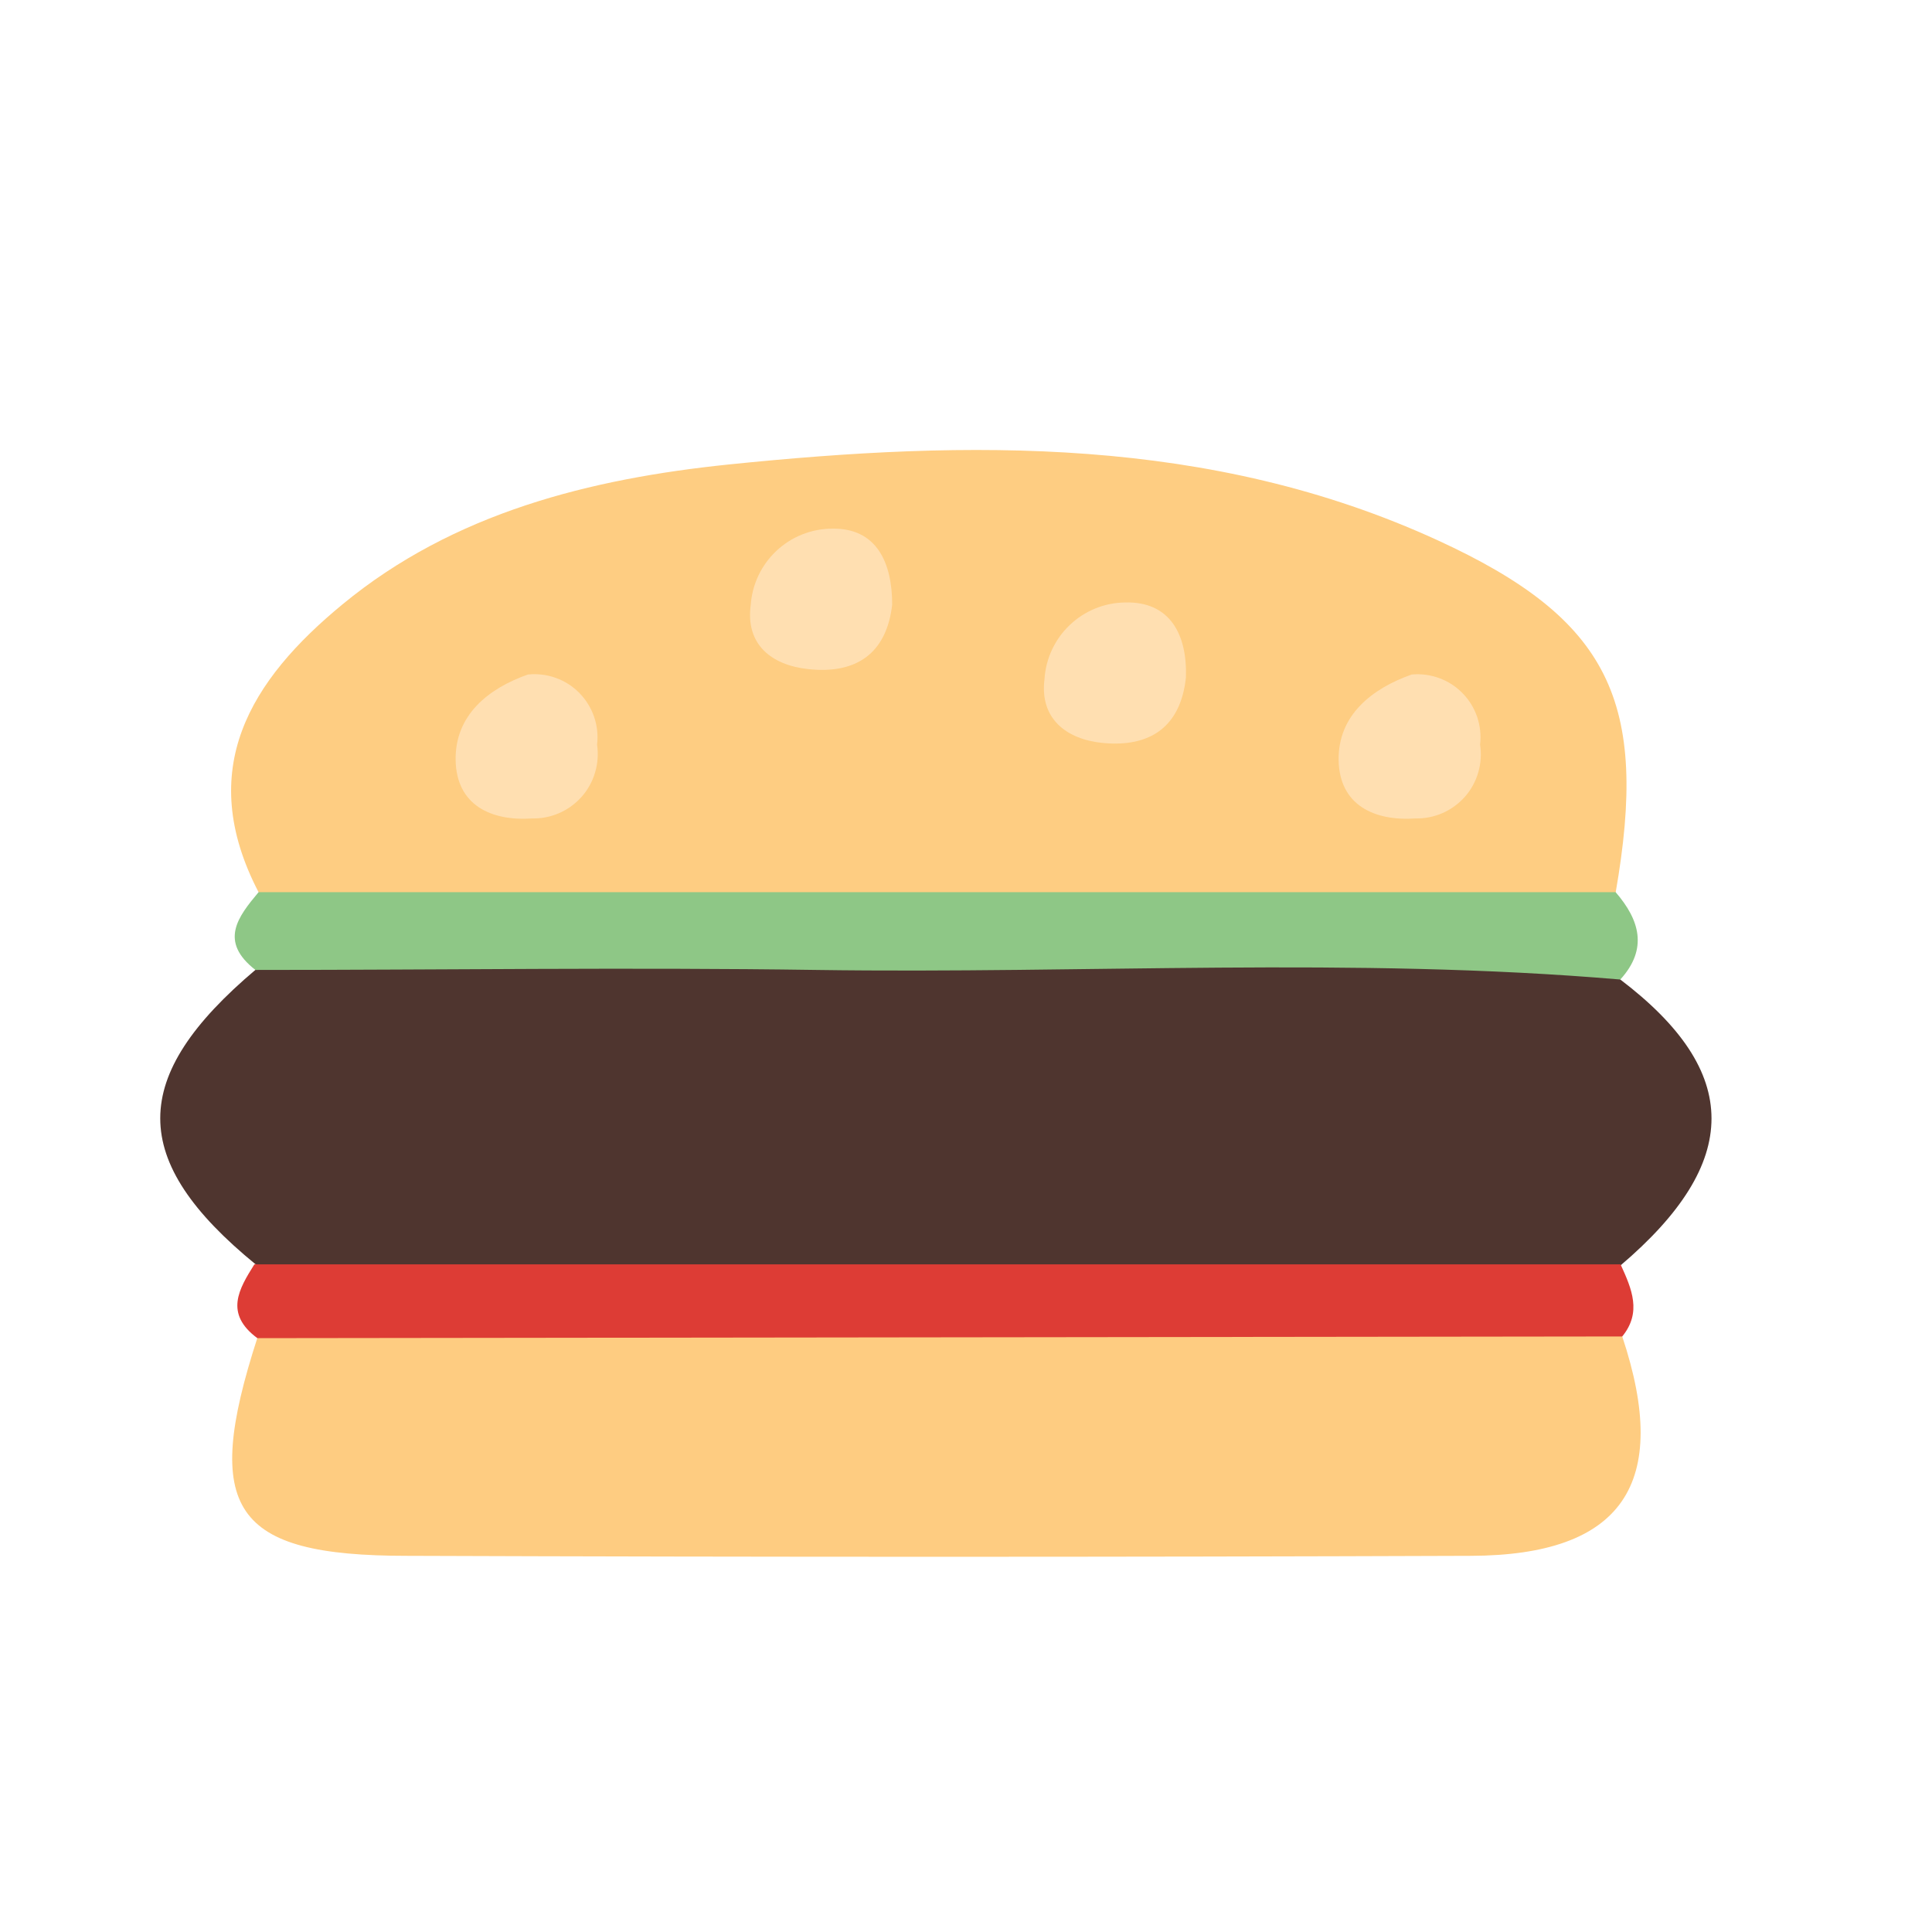 <svg width="24" height="24" viewBox="0 0 24 24" fill="none" xmlns="http://www.w3.org/2000/svg">
<path d="M3.212 11.083C2.418 9.556 3.111 8.449 4.254 7.508C5.638 6.366 7.34 5.947 9.051 5.77C12.037 5.464 15.034 5.415 17.858 6.711C19.996 7.692 20.485 8.715 20.07 11.089C19.55 11.633 18.869 11.545 18.236 11.548C13.849 11.548 9.46 11.548 5.07 11.548C4.407 11.533 3.726 11.627 3.212 11.083Z" fill="#FECD82"/>
<path d="M20.128 12.168C21.637 13.314 21.64 14.438 20.128 15.722C19.639 16.171 19.003 16.11 18.417 16.11C13.913 16.11 9.408 16.11 4.902 16.11C4.291 16.11 3.68 16.171 3.179 15.709C1.593 14.414 1.596 13.378 3.179 12.043C3.674 11.453 4.361 11.545 5.012 11.542C9.412 11.542 13.813 11.542 18.215 11.542C18.899 11.554 19.639 11.465 20.128 12.168Z" fill="#4F352F"/>
<path d="M20.152 16.602C20.763 18.435 20.152 19.321 18.273 19.327C13.865 19.343 9.458 19.343 5.052 19.327C2.891 19.327 2.506 18.753 3.197 16.62C3.698 16.03 4.389 16.125 5.03 16.122C9.453 16.122 13.874 16.122 18.294 16.122C18.951 16.125 19.639 16.039 20.152 16.602Z" fill="#FECC81"/>
<path d="M20.128 12.168C16.803 11.884 13.473 12.098 10.142 12.049C7.82 12.015 5.498 12.049 3.173 12.049C2.717 11.694 2.956 11.389 3.212 11.083H20.07C20.366 11.425 20.476 11.786 20.128 12.168Z" fill="#8EC786"/>
<path d="M20.152 16.602L3.197 16.623C2.784 16.317 2.968 16.012 3.16 15.706H20.131C20.271 16.012 20.397 16.302 20.152 16.602Z" fill="#DD3C35"/>
<path d="M11.083 7.511C11.013 8.123 10.631 8.376 10.041 8.312C9.583 8.263 9.259 8.006 9.326 7.514C9.344 7.258 9.458 7.018 9.646 6.842C9.833 6.666 10.081 6.568 10.338 6.567C10.888 6.558 11.083 6.986 11.083 7.511Z" fill="#FFDFB1"/>
<path d="M14.732 8.416C14.667 9.027 14.289 9.287 13.696 9.229C13.241 9.183 12.914 8.923 12.975 8.437C12.991 8.181 13.103 7.941 13.289 7.764C13.475 7.587 13.72 7.487 13.977 7.484C14.539 7.469 14.75 7.89 14.732 8.416Z" fill="#FFDFB1"/>
<path d="M6.558 8.379C6.675 8.367 6.793 8.381 6.904 8.421C7.014 8.46 7.114 8.524 7.197 8.608C7.279 8.692 7.342 8.793 7.38 8.904C7.418 9.015 7.431 9.133 7.417 9.25C7.434 9.365 7.426 9.482 7.393 9.593C7.361 9.705 7.304 9.808 7.228 9.895C7.151 9.982 7.057 10.052 6.95 10.099C6.844 10.146 6.729 10.169 6.613 10.167C6.097 10.203 5.669 9.999 5.66 9.442C5.651 8.886 6.063 8.553 6.558 8.379Z" fill="#FFDFB1"/>
<path d="M17.537 8.379C17.653 8.368 17.77 8.384 17.879 8.424C17.989 8.464 18.088 8.528 18.169 8.612C18.251 8.695 18.312 8.796 18.35 8.906C18.387 9.017 18.4 9.134 18.386 9.25C18.404 9.365 18.396 9.482 18.364 9.593C18.332 9.705 18.276 9.808 18.2 9.895C18.123 9.982 18.029 10.052 17.923 10.099C17.817 10.146 17.701 10.169 17.586 10.167C17.069 10.203 16.638 9.999 16.629 9.443C16.62 8.886 17.042 8.553 17.537 8.379Z" fill="#FFDFB1"/>
</svg>
